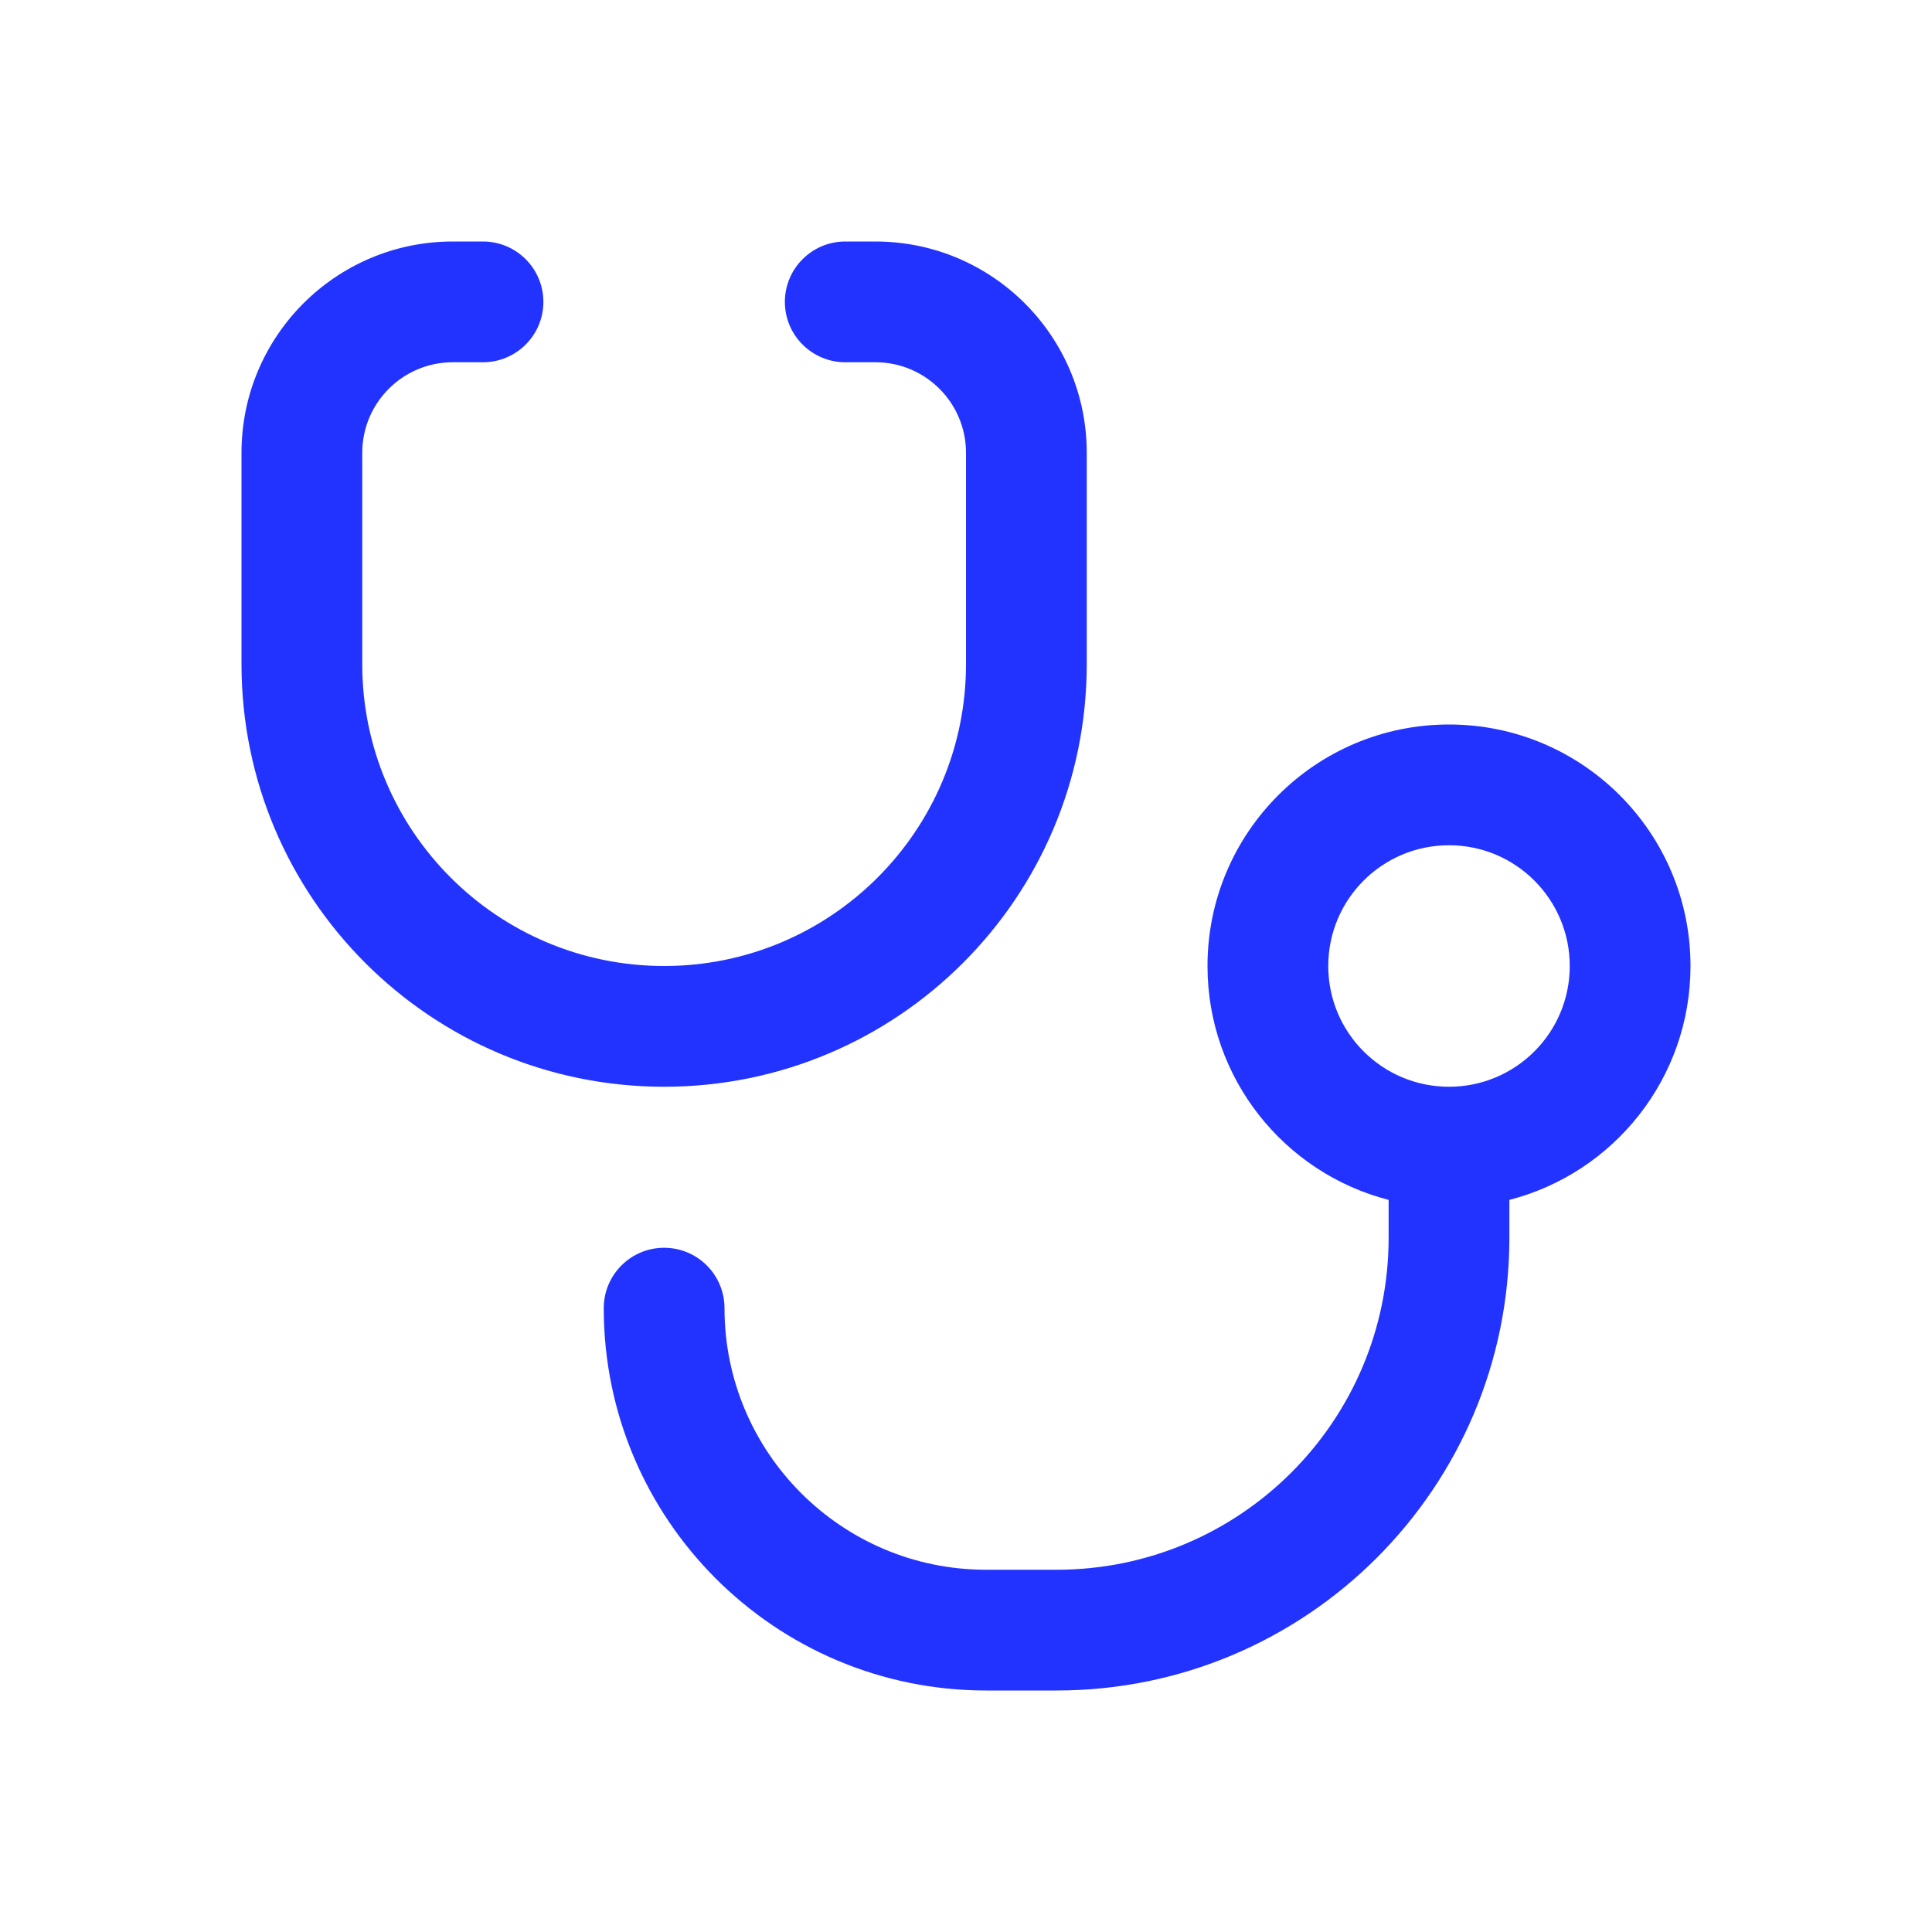<?xml version="1.0" encoding="UTF-8"?>
<svg width="32px" height="32px" viewBox="0 0 32 32" version="1.1" xmlns="http://www.w3.org/2000/svg" xmlns:xlink="http://www.w3.org/1999/xlink">
    <!-- Generator: Sketch 52.5 (67469) - http://www.bohemiancoding.com/sketch -->
    <title>icon-doctor</title>
    <desc>Created with Sketch.</desc>
    <defs>
        <path d="M23,19.874 C21.275,19.43 20,17.864 20,16 C20,13.791 21.791,12 24,12 C26.209,12 28,13.791 28,16 C28,17.864 26.725,19.43 25,19.874 L25,20.5 C25,24.642 21.642,28 17.5,28 L16.333,28 C12.836,28 10,25.164 10,21.667 C10,21.114 10.448,20.667 11,20.667 C11.552,20.667 12,21.114 12,21.667 C12,24.06 13.94,26 16.333,26 L17.5,26 C20.538,26 23,23.538 23,20.5 L23,19.874 Z M24,18 C25.105,18 26,17.105 26,16 C26,14.895 25.105,14 24,14 C22.895,14 22,14.895 22,16 C22,17.105 22.895,18 24,18 Z M14,6 C13.448,6 13,5.552 13,5 C13,4.448 13.448,4 14,4 L14.5,4 C16.433,4 18,5.567 18,7.5 L18,11 C18,14.866 14.866,18 11,18 C7.134,18 4,14.866 4,11 L4,7.5 C4,5.567 5.567,4 7.5,4 L8,4 C8.552,4 9,4.448 9,5 C9,5.552 8.552,6 8,6 L7.5,6 C6.672,6 6,6.672 6,7.5 L6,11 C6,13.761 8.239,16 11,16 C13.761,16 16,13.761 16,11 L16,7.5 C16,6.672 15.328,6 14.5,6 L14,6 Z" id="path-1"></path>
    </defs>
    <g id="icon-doctor" stroke="none" stroke-width="1" fill="none" fill-rule="evenodd">
        <mask id="mask-2" fill="white">
            <use xlink:href="#path-1"></use>
        </mask>
        <use id="Mask" fill="#2333FF" fill-rule="nonzero" xlink:href="#path-1"></use>
    </g>
</svg>